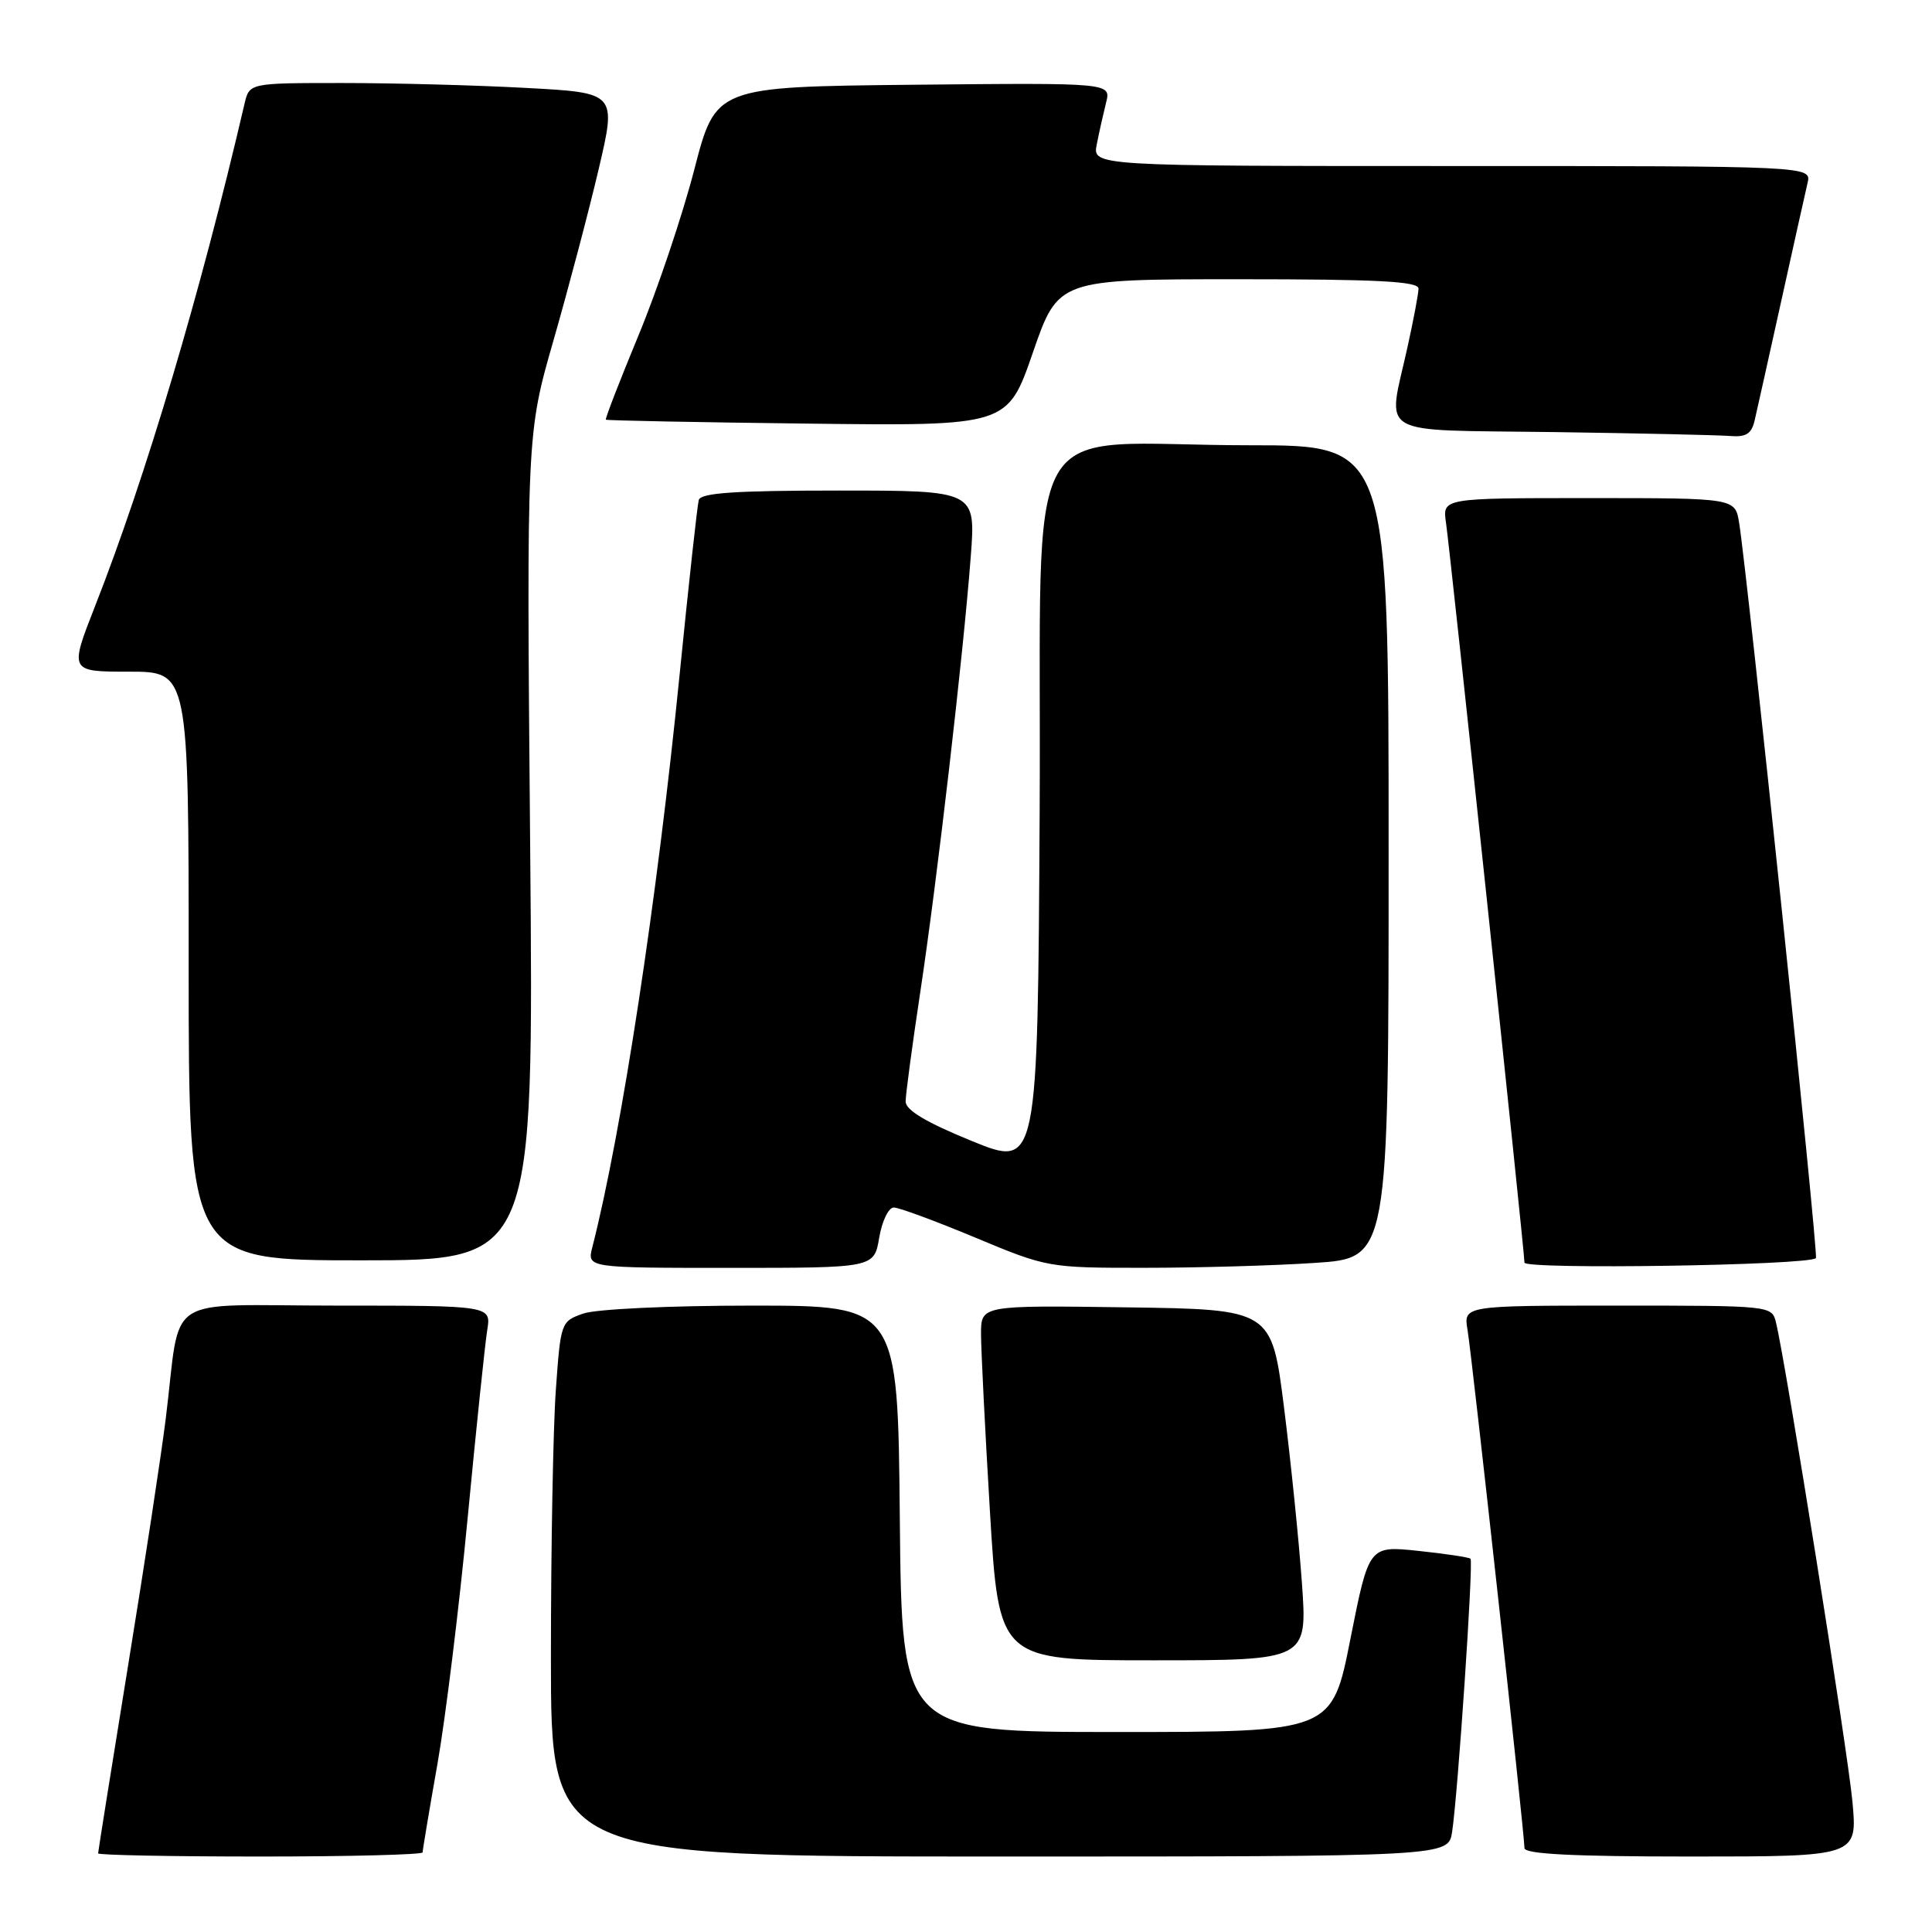 <?xml version="1.0" encoding="UTF-8" standalone="no"?>
<!DOCTYPE svg PUBLIC "-//W3C//DTD SVG 1.1//EN" "http://www.w3.org/Graphics/SVG/1.1/DTD/svg11.dtd" >
<svg xmlns="http://www.w3.org/2000/svg" xmlns:xlink="http://www.w3.org/1999/xlink" version="1.1" viewBox="0 0 256 256">
 <g >
 <path fill="currentColor"
d=" M 56.00 245.45 C 56.00 245.15 56.88 239.86 57.97 233.70 C 59.05 227.54 60.86 212.82 61.98 201.00 C 63.11 189.18 64.27 178.04 64.56 176.25 C 65.09 173.00 65.09 173.00 44.59 173.00 C 21.18 173.00 24.07 171.09 21.96 188.00 C 21.38 192.68 19.13 207.45 16.95 220.83 C 14.78 234.22 13.00 245.36 13.00 245.58 C 13.00 245.81 22.67 246.00 34.50 246.00 C 46.33 246.00 56.00 245.75 56.00 245.45 Z  M 192.41 242.75 C 193.17 237.81 195.26 206.92 194.85 206.54 C 194.66 206.35 191.55 205.88 187.94 205.50 C 181.39 204.81 181.39 204.81 178.94 217.15 C 176.50 229.50 176.50 229.50 148.00 229.50 C 119.50 229.50 119.50 229.50 119.23 201.25 C 118.97 173.00 118.97 173.00 99.63 173.00 C 88.75 173.00 78.99 173.46 77.30 174.05 C 74.33 175.08 74.29 175.20 73.65 184.20 C 73.29 189.21 73.00 205.16 73.00 219.65 C 73.00 246.00 73.00 246.00 132.45 246.00 C 191.91 246.00 191.91 246.00 192.41 242.75 Z  M 245.46 238.75 C 244.85 232.12 236.62 180.51 235.33 175.25 C 234.79 173.01 234.71 173.00 214.35 173.00 C 193.91 173.00 193.91 173.00 194.46 176.25 C 195.05 179.74 202.00 243.01 202.00 244.88 C 202.00 245.67 208.40 246.00 224.06 246.00 C 246.12 246.00 246.12 246.00 245.46 238.75 Z  M 172.51 209.75 C 172.11 204.11 171.04 193.65 170.14 186.50 C 168.50 173.50 168.50 173.50 149.25 173.23 C 130.00 172.96 130.00 172.96 129.99 176.73 C 129.99 178.80 130.52 189.39 131.17 200.25 C 132.36 220.00 132.36 220.00 152.80 220.00 C 173.24 220.00 173.24 220.00 172.51 209.75 Z  M 116.50 164.00 C 116.87 161.80 117.74 160.00 118.43 160.00 C 119.12 160.00 123.99 161.80 129.26 164.00 C 138.74 167.96 138.95 168.00 151.67 167.99 C 158.72 167.99 168.89 167.70 174.25 167.34 C 184.00 166.70 184.00 166.70 184.00 112.85 C 184.00 59.00 184.00 59.00 165.64 59.00 C 134.53 59.00 138.06 52.86 137.76 107.51 C 137.50 154.75 137.50 154.75 128.75 151.18 C 122.70 148.71 120.00 147.10 120.00 145.95 C 120.00 145.04 120.88 138.49 121.95 131.40 C 124.17 116.69 127.65 86.71 128.63 73.75 C 129.30 65.00 129.30 65.00 111.12 65.00 C 97.42 65.00 92.85 65.31 92.59 66.25 C 92.40 66.94 91.26 77.32 90.06 89.31 C 87.08 119.17 82.39 149.98 78.49 165.25 C 77.78 168.00 77.78 168.00 96.80 168.00 C 115.82 168.00 115.82 168.00 116.50 164.00 Z  M 240.62 166.71 C 240.98 166.35 231.55 76.07 230.44 69.25 C 229.91 66.00 229.91 66.00 210.52 66.00 C 191.13 66.00 191.13 66.00 191.60 69.25 C 192.17 73.11 202.00 165.83 202.00 167.30 C 202.00 168.25 239.66 167.67 240.62 166.71 Z  M 70.25 112.25 C 69.77 57.50 69.77 57.50 73.37 45.00 C 75.34 38.12 78.03 27.95 79.33 22.40 C 81.70 12.29 81.70 12.29 69.69 11.65 C 63.09 11.29 52.14 11.00 45.36 11.00 C 33.04 11.00 33.04 11.00 32.40 13.75 C 26.55 38.89 19.31 63.22 12.61 80.28 C 9.19 89.00 9.19 89.00 17.10 89.00 C 25.00 89.00 25.00 89.00 25.00 128.00 C 25.00 167.00 25.00 167.00 47.87 167.00 C 70.73 167.00 70.73 167.00 70.25 112.25 Z  M 232.49 55.75 C 232.78 54.51 234.36 47.42 236.00 40.00 C 237.64 32.58 239.22 25.49 239.51 24.25 C 240.04 22.00 240.04 22.00 192.39 22.00 C 144.75 22.00 144.75 22.00 145.33 19.12 C 145.64 17.53 146.20 15.05 146.56 13.60 C 147.23 10.97 147.23 10.97 121.03 11.23 C 94.83 11.50 94.83 11.50 91.99 22.50 C 90.42 28.55 87.10 38.43 84.60 44.45 C 82.11 50.47 80.16 55.49 80.28 55.61 C 80.40 55.72 92.42 55.96 107.00 56.13 C 133.50 56.45 133.50 56.45 136.86 46.72 C 140.22 37.00 140.22 37.00 164.11 37.00 C 182.57 37.00 187.99 37.28 187.96 38.25 C 187.95 38.94 187.29 42.42 186.50 46.00 C 183.85 58.06 181.89 56.92 205.75 57.25 C 217.16 57.41 227.73 57.65 229.23 57.77 C 231.34 57.95 232.08 57.49 232.49 55.75 Z "/>
</g>
</svg>